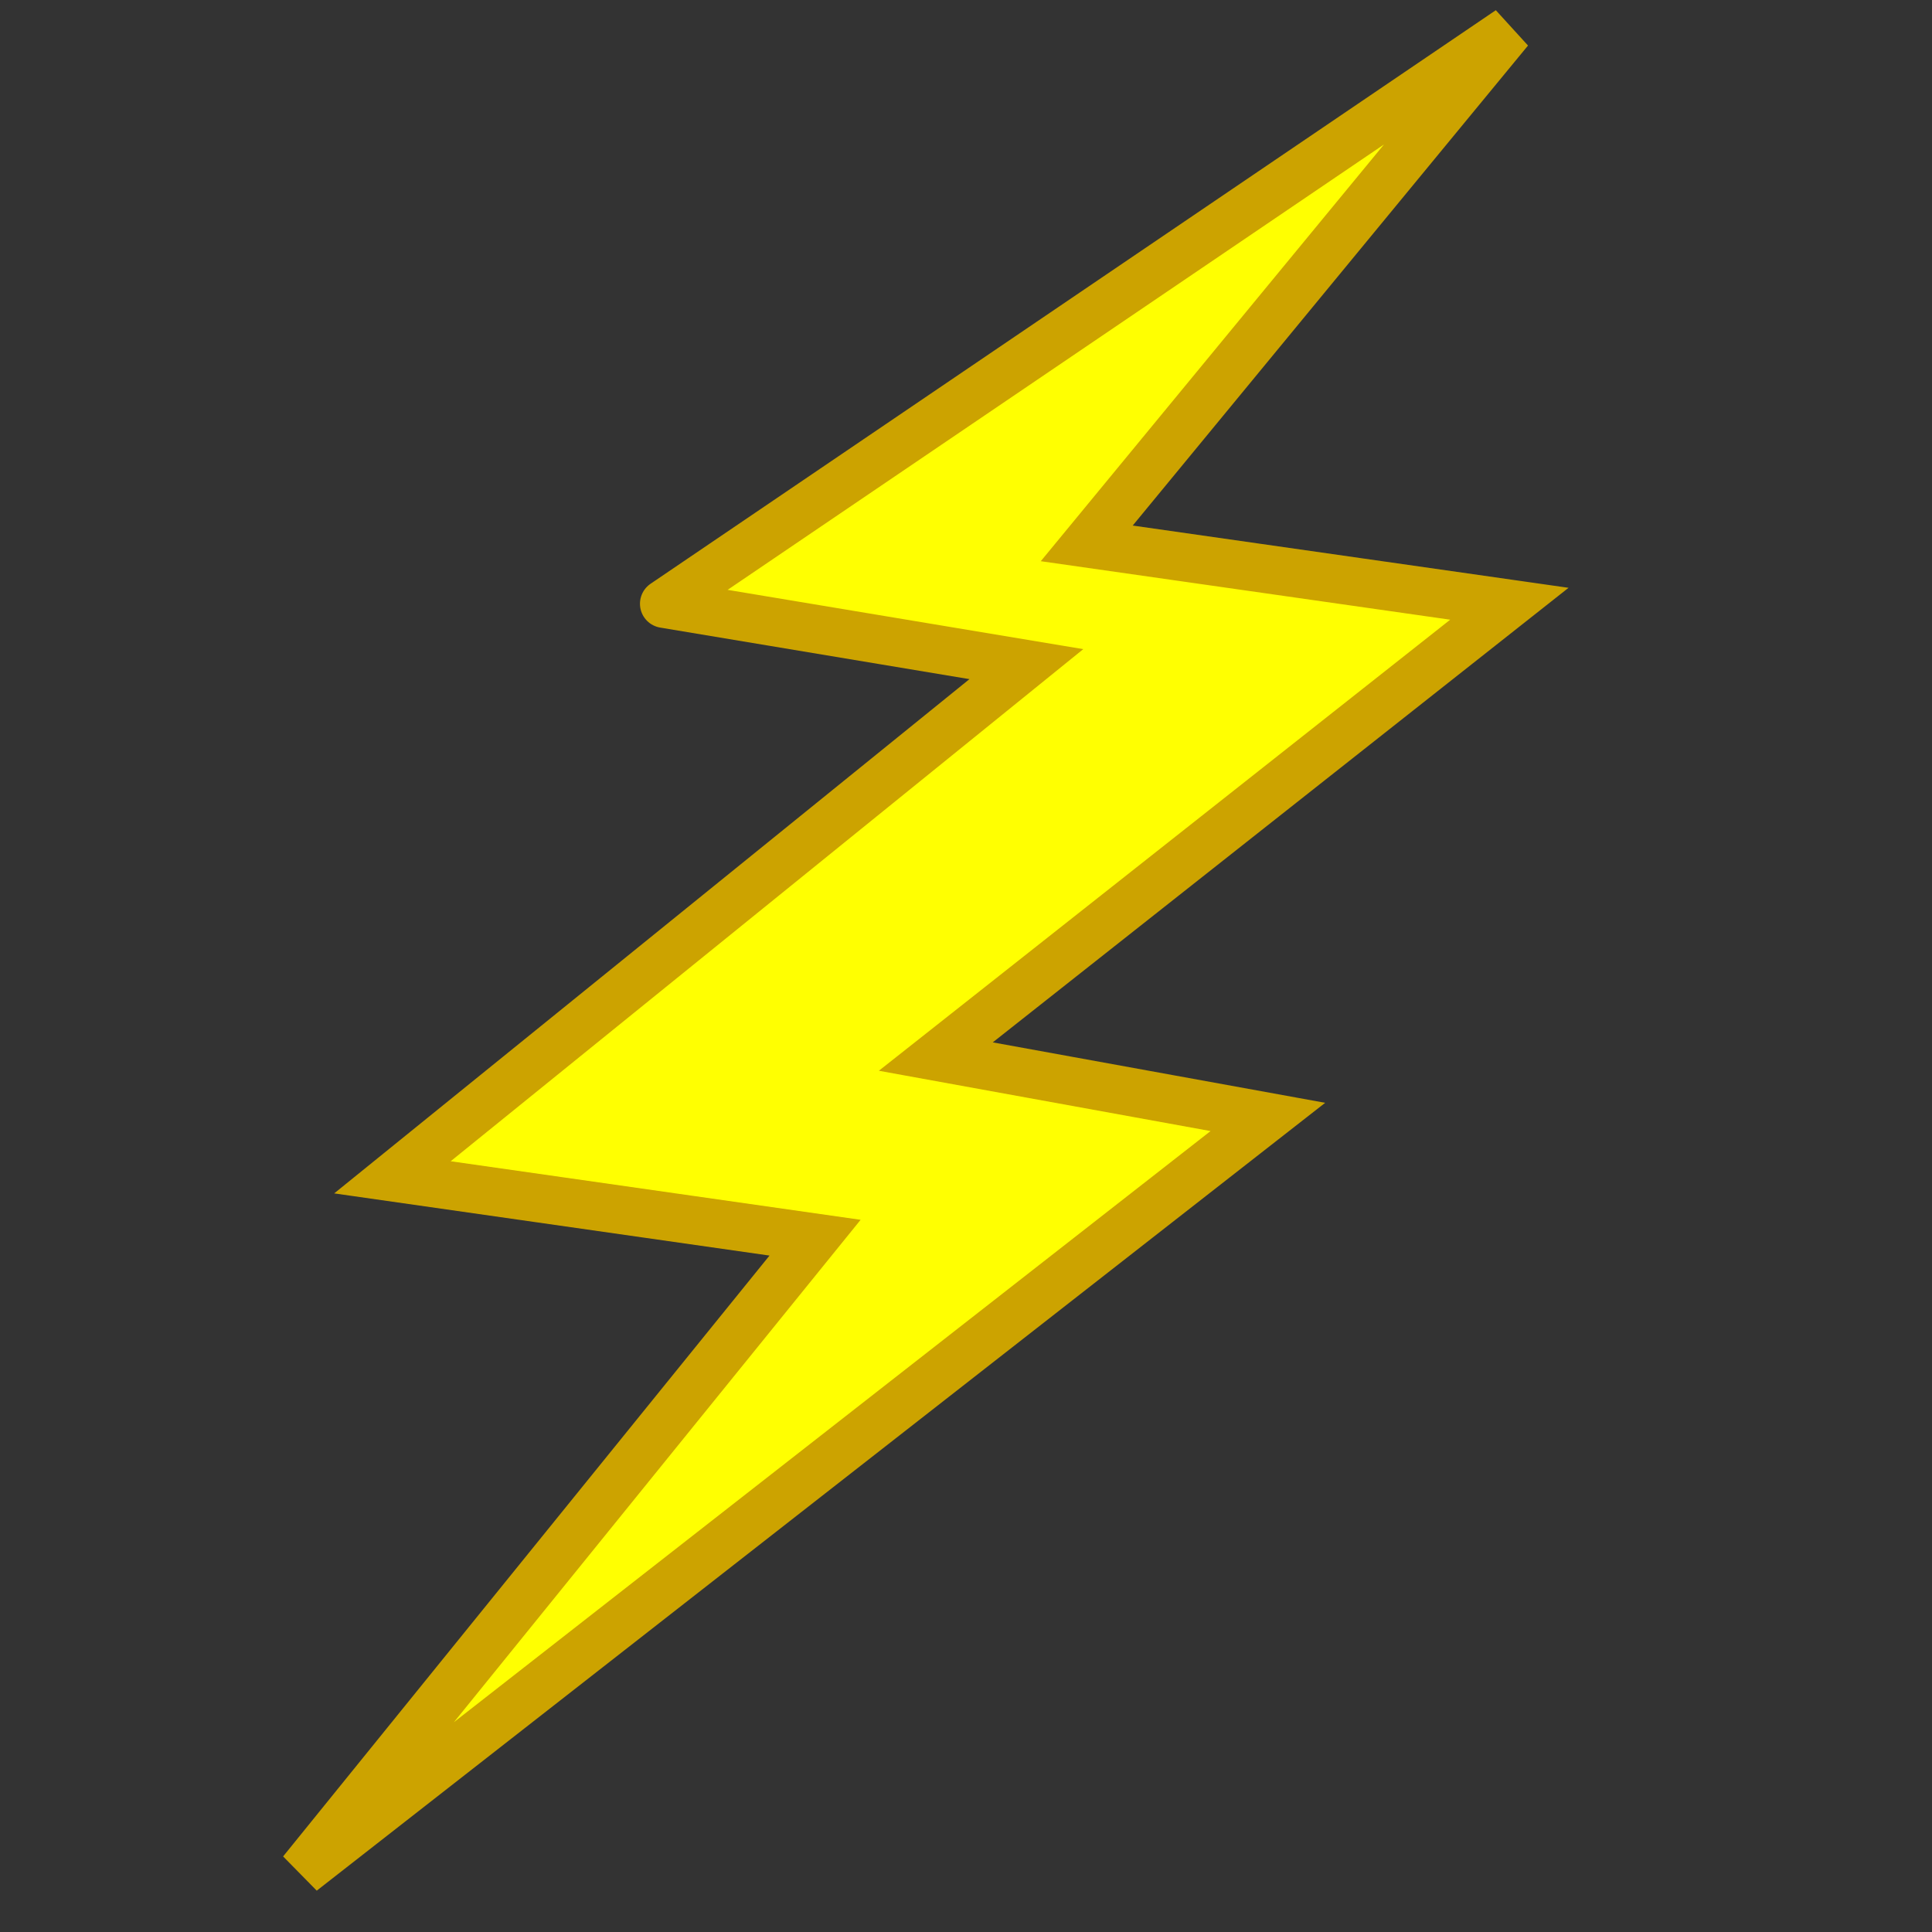 <svg version="1.1" viewBox="0 0 320 320" xmlns="http://www.w3.org/2000/svg">
 <rect x="0" y="0" width="320" height="320" fill="#333333" stroke="none"/>
 <g transform="translate(0,-732.36)" fill="#ffff01" stroke="#cca300" stroke-linecap="round" stroke-width="8">
  <path d="m110 832.36 140-95-70 85 70 10-95 75 55 10-160 125 85-105-70-10 105-85-60-10" fill="#ffff01" stroke="#cca300" stroke-linecap="round" stroke-width="8"/>
 </g>
</svg>
